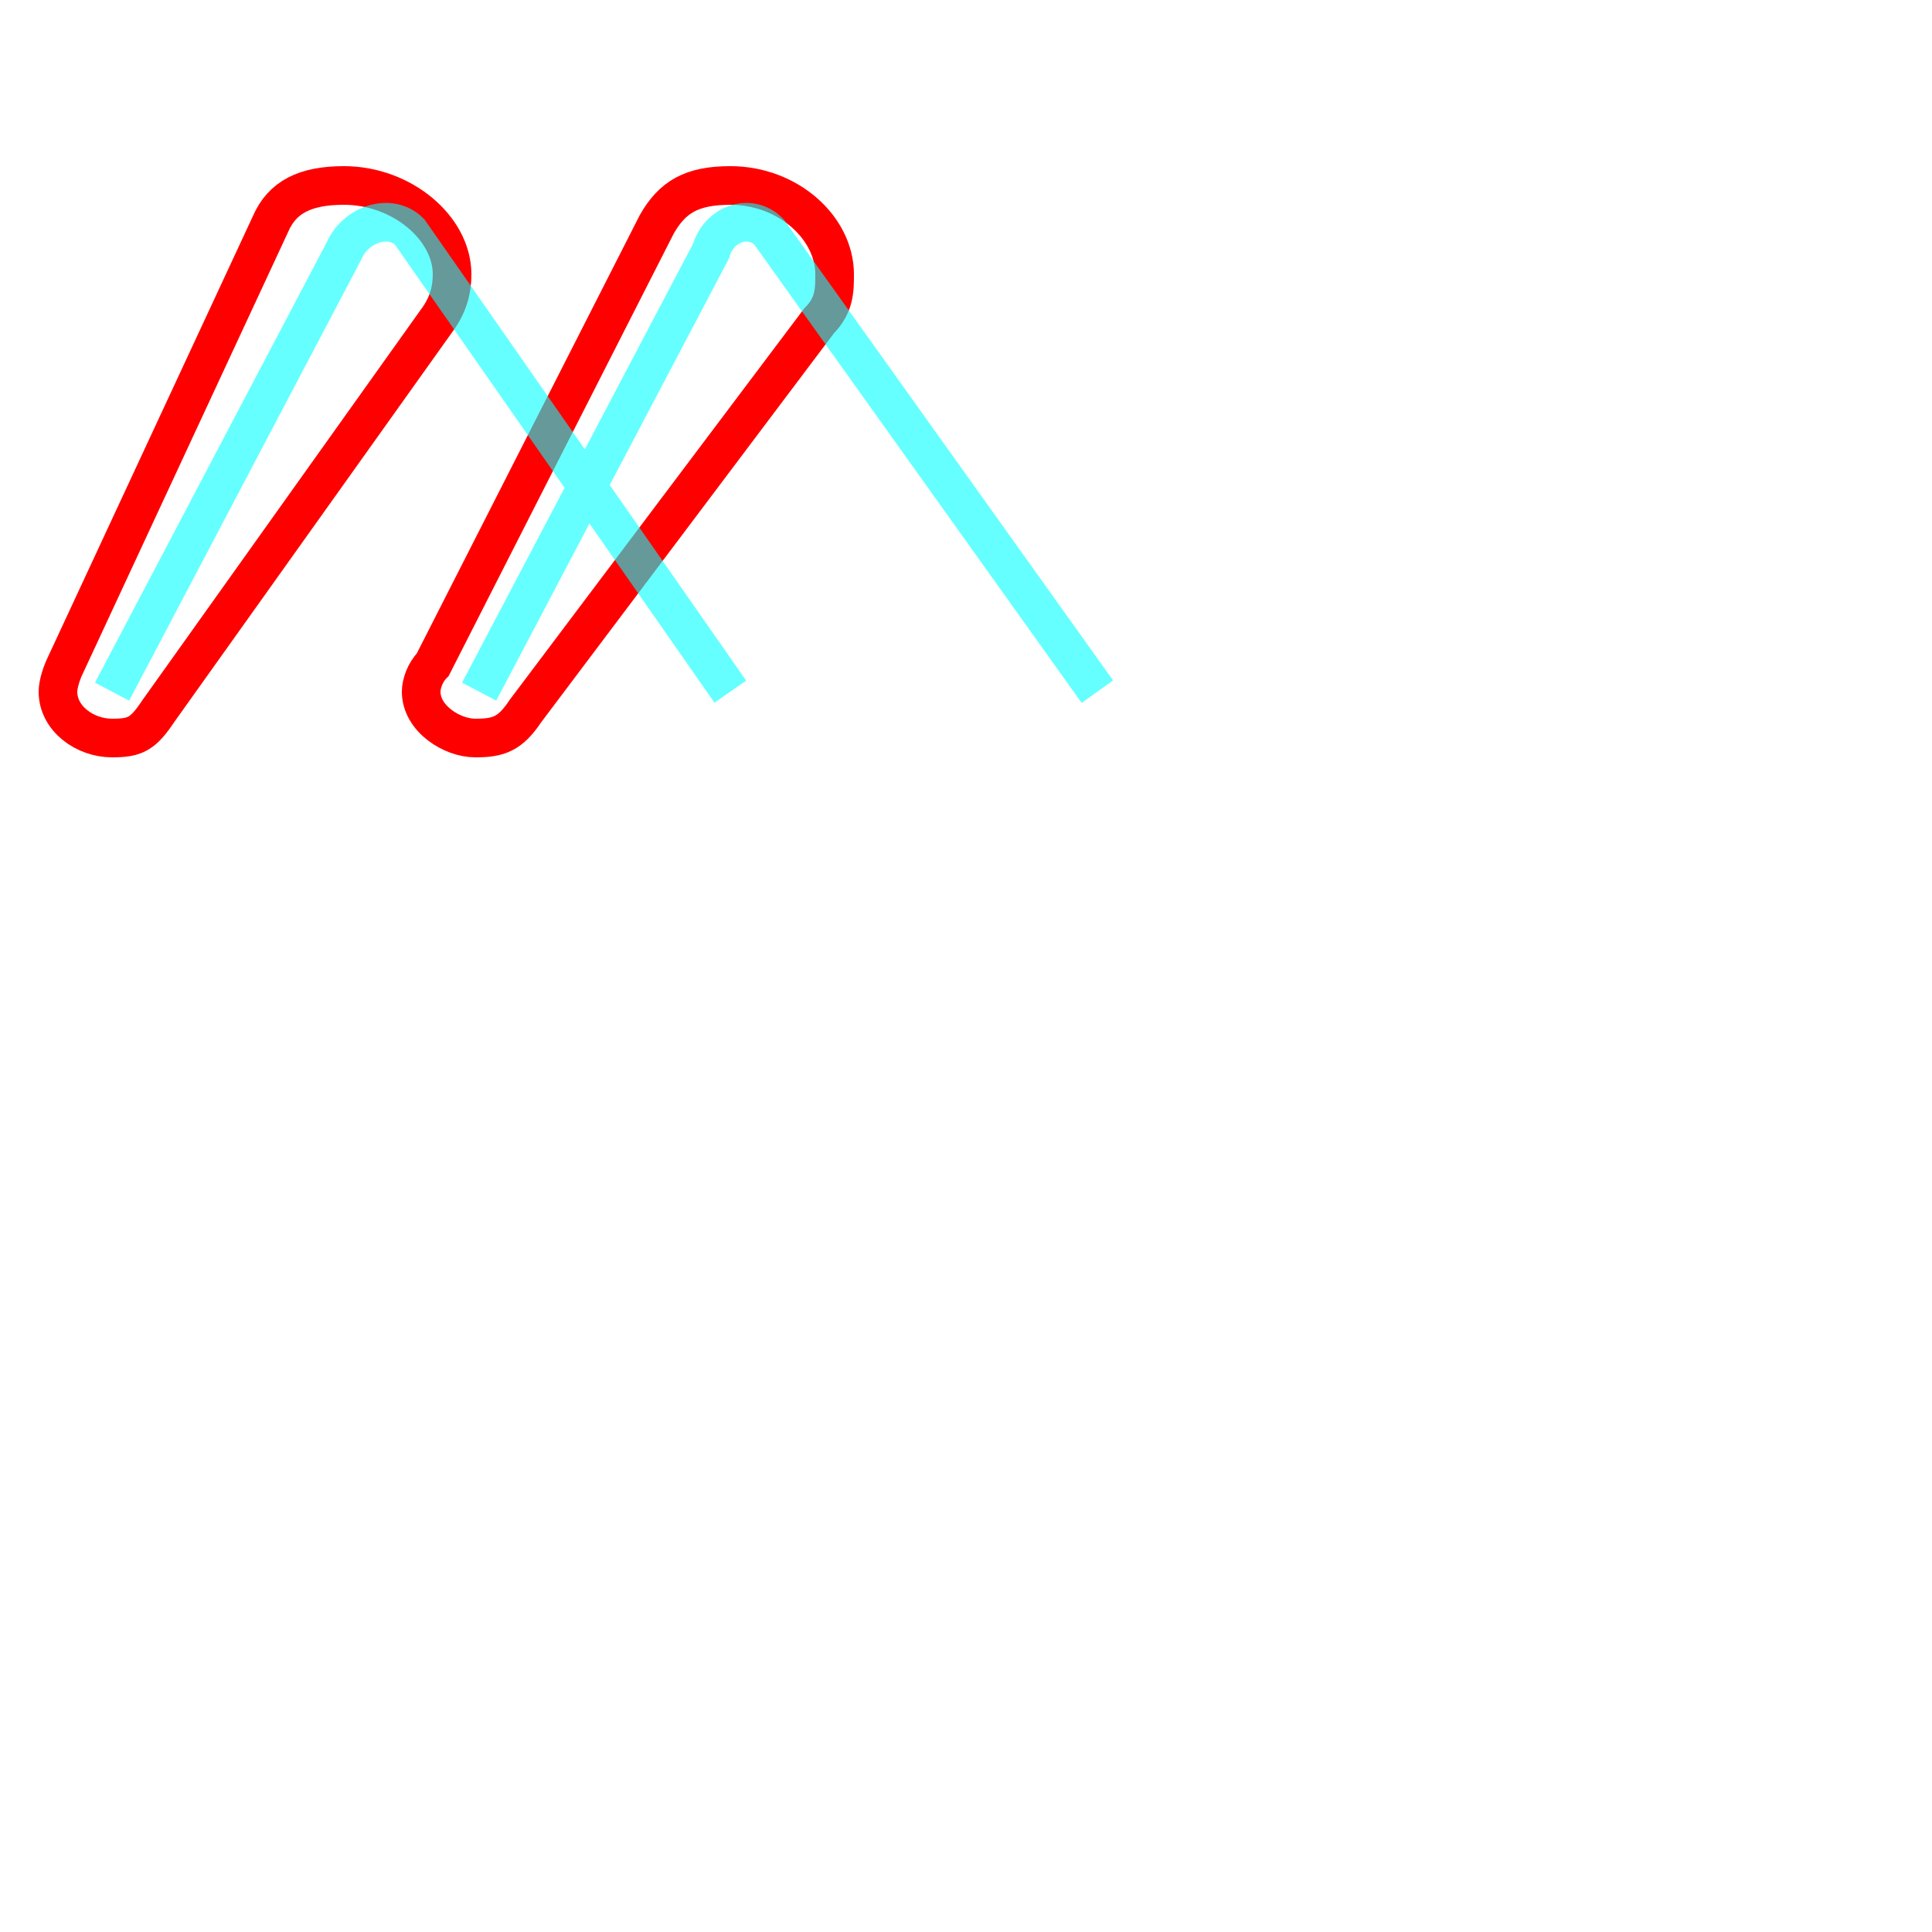 <?xml version='1.0' encoding='utf8'?>
<svg viewBox="0.0 -6.0 50.0 50.0" version="1.1" xmlns="http://www.w3.org/2000/svg">
<rect x="0.0" y="-6.0" width="50.0" height="50.0" fill="#333333" stroke="none"/>
<rect x="-1000" y="-1000" width="2000" height="2000" stroke="white" fill="white"/>
<g style="fill:none;stroke:rgba(255, 0, 0, 1);  stroke-width:1"><path d="M 11.3 -35.7 L 4.1 -25.6 C 3.7 -25.0 3.5 -24.9 2.9 -24.9 C 2.2 -24.9 1.5 -25.4 1.5 -26.1 C 1.5 -26.3 1.6 -26.6 1.7 -26.8 L 7.0 -38.2 C 7.3 -38.9 7.9 -39.2 8.9 -39.2 C 10.4 -39.2 11.7 -38.1 11.7 -36.9 C 11.7 -36.5 11.6 -36.1 11.3 -35.7 Z M 21.2 -35.7 L 13.6 -25.6 C 13.2 -25.0 12.9 -24.9 12.3 -24.9 C 11.7 -24.9 10.9 -25.4 10.9 -26.1 C 10.9 -26.3 11.0 -26.6 11.2 -26.8 L 17.0 -38.2 C 17.4 -38.9 17.9 -39.2 18.9 -39.2 C 20.4 -39.2 21.6 -38.1 21.6 -36.9 C 21.6 -36.5 21.6 -36.1 21.2 -35.7 Z" transform="translate(0.0 38.0)" />
</g>
<g style="fill:none;stroke:rgba(0, 255, 255, 0.6);  stroke-width:1">
<path d="M 2.9 -26.1 L 8.9 -37.5 C 9.2 -38.2 10.1 -38.5 10.6 -38.0 L 18.9 -26.1 M 12.4 -26.1 L 18.4 -37.5 C 18.6 -38.2 19.4 -38.5 19.9 -38.0 L 28.4 -26.1" transform="translate(0.0 38.0)" />
</g>
</svg>